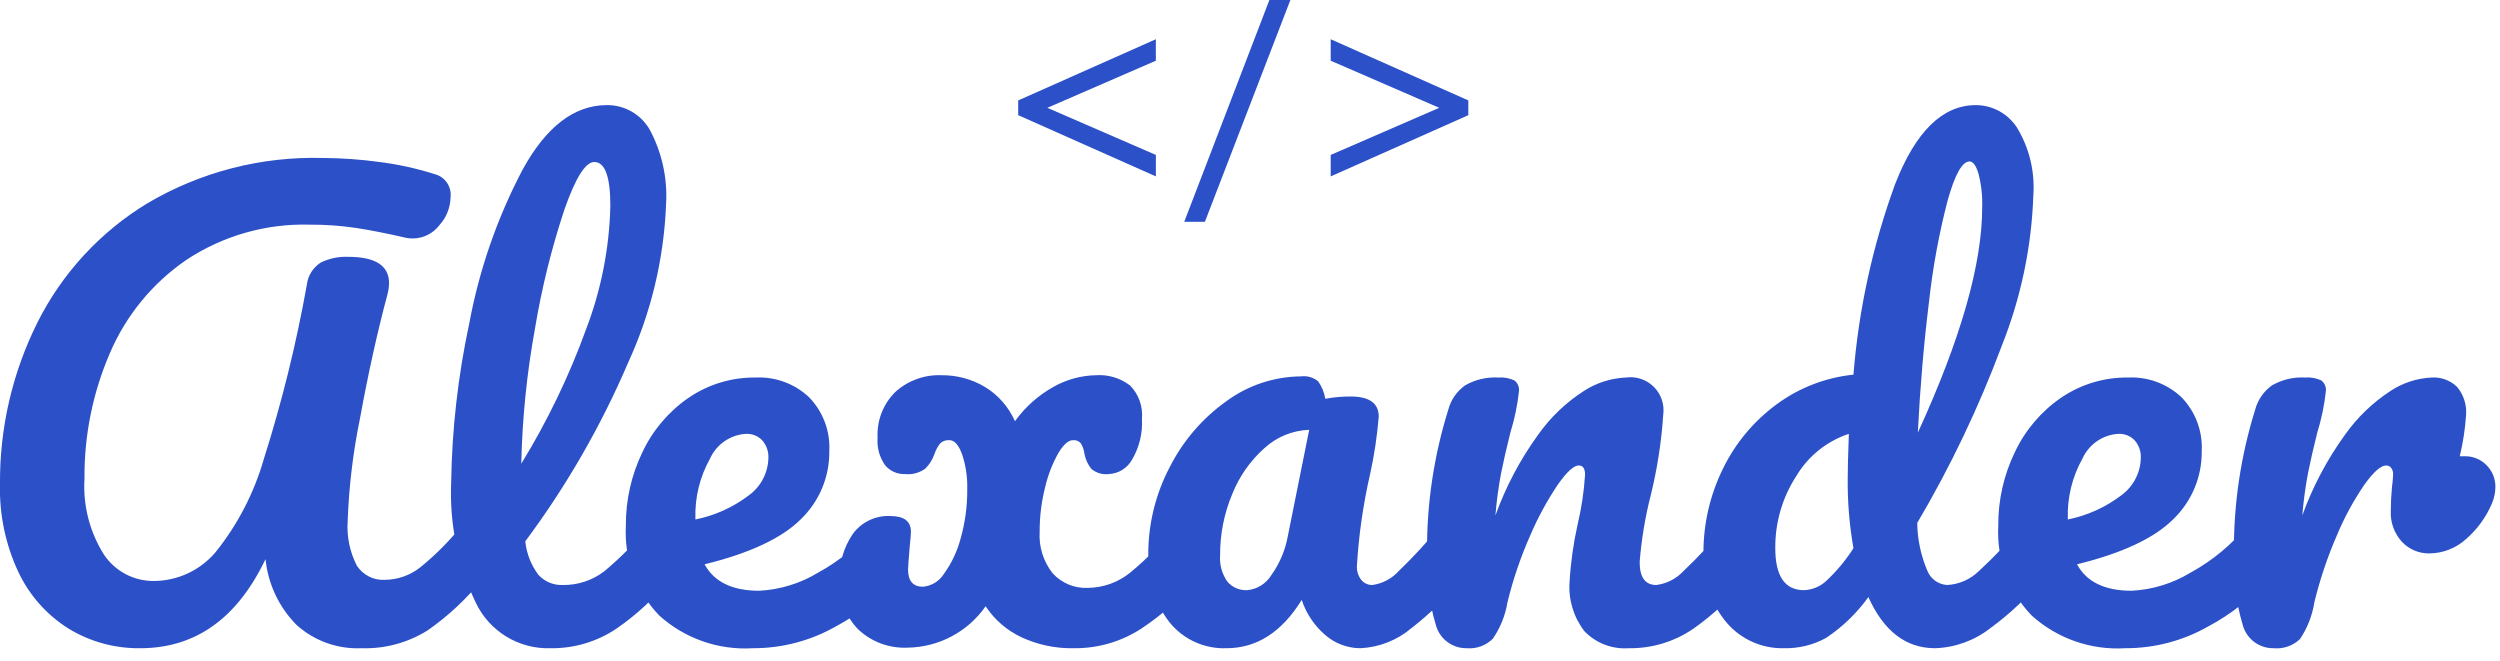 <?xml version="1.0" encoding="UTF-8"?>
<svg width="174px" height="46px" viewBox="0 0 174 46" version="1.1" xmlns="http://www.w3.org/2000/svg" xmlns:xlink="http://www.w3.org/1999/xlink">
    <title>logo-red</title>
    <g id="Page-1" stroke="none" stroke-width="1" fill="none" fill-rule="evenodd">
        <g id="logo-red" fill="#2C50C7" fill-rule="nonzero">
            <path d="M9.76,45.116 C8.005,45.139 6.279,44.668 4.78,43.756 C3.26,42.805 2.045,41.437 1.28,39.816 C0.386,37.909 -0.052,35.821 4.4408921e-16,33.716 C-0.034,29.81 0.857,25.952 2.6,22.456 C4.323,19.013 6.986,16.129 10.28,14.136 C13.97,11.962 18.199,10.874 22.48,10.996 C23.798,11.002 25.114,11.096 26.42,11.276 C27.716,11.44 28.995,11.721 30.24,12.116 C30.962,12.293 31.441,12.977 31.36,13.716 C31.347,14.443 31.07,15.139 30.58,15.676 C30.147,16.246 29.476,16.585 28.76,16.596 C28.599,16.601 28.438,16.587 28.28,16.556 C26.893,16.236 25.707,16.003 24.72,15.856 C23.687,15.706 22.644,15.632 21.6,15.636 C18.535,15.543 15.516,16.402 12.96,18.096 C10.605,19.713 8.76,21.968 7.64,24.596 C6.454,27.349 5.855,30.319 5.88,33.316 C5.767,35.166 6.236,37.005 7.22,38.576 C7.993,39.752 9.312,40.453 10.72,40.436 C12.37,40.426 13.933,39.695 15,38.436 C16.539,36.521 17.681,34.318 18.36,31.956 C19.624,27.972 20.626,23.91 21.36,19.796 C21.439,19.172 21.791,18.616 22.32,18.276 C22.916,17.983 23.577,17.846 24.24,17.876 C26.133,17.876 27.08,18.489 27.08,19.716 C27.072,19.986 27.032,20.255 26.96,20.516 C26.267,23.103 25.633,25.963 25.06,29.096 C24.575,31.448 24.288,33.836 24.2,36.236 C24.12,37.322 24.342,38.408 24.84,39.376 C25.27,40.031 26.018,40.406 26.8,40.356 C27.686,40.345 28.543,40.043 29.24,39.496 C30.316,38.623 31.295,37.638 32.16,36.556 C32.416,36.215 32.813,36.008 33.24,35.996 C33.581,35.992 33.896,36.177 34.06,36.476 C34.28,36.88 34.384,37.337 34.36,37.796 C34.408,38.686 34.138,39.565 33.6,40.276 C32.502,41.656 31.208,42.869 29.76,43.876 C28.384,44.737 26.782,45.169 25.16,45.116 C23.499,45.191 21.875,44.609 20.64,43.496 C19.418,42.261 18.655,40.645 18.48,38.916 C16.507,43.049 13.6,45.116 9.76,45.116 Z M46.28,35.996 C46.621,35.992 46.936,36.177 47.1,36.476 C47.32,36.88 47.424,37.337 47.4,37.796 C47.456,38.688 47.186,39.569 46.64,40.276 C45.573,41.615 44.313,42.788 42.9,43.756 C41.547,44.665 39.949,45.139 38.32,45.116 C36.096,45.191 34.042,43.932 33.1,41.916 C31.869,39.335 31.286,36.493 31.4,33.636 C31.453,29.897 31.875,26.172 32.66,22.516 C33.353,18.776 34.607,15.161 36.38,11.796 C38.02,8.809 39.973,7.316 42.24,7.316 C43.499,7.303 44.662,7.988 45.26,9.096 C46.083,10.665 46.463,12.428 46.36,14.196 C46.212,18.014 45.315,21.765 43.72,25.236 C41.83,29.649 39.427,33.825 36.56,37.676 C36.646,38.526 36.964,39.335 37.48,40.016 C37.91,40.484 38.524,40.74 39.16,40.716 C40.198,40.734 41.212,40.403 42.04,39.776 C43.201,38.814 44.26,37.735 45.2,36.556 C45.456,36.215 45.853,36.008 46.28,35.996 L46.28,35.996 Z M41.36,11.276 C40.747,11.276 40.053,12.383 39.28,14.596 C38.387,17.286 37.705,20.041 37.24,22.836 C36.67,25.952 36.349,29.109 36.28,32.276 C38.099,29.31 39.614,26.167 40.8,22.896 C41.846,20.153 42.414,17.251 42.48,14.316 C42.48,12.289 42.107,11.276 41.36,11.276 Z M62,35.996 C62.341,35.992 62.656,36.177 62.82,36.476 C63.04,36.88 63.144,37.337 63.12,37.796 C63.176,38.688 62.906,39.569 62.36,40.276 C61.182,41.63 59.765,42.755 58.18,43.596 C56.419,44.599 54.426,45.123 52.4,45.116 C50.008,45.264 47.658,44.442 45.88,42.836 C44.275,41.168 43.435,38.908 43.56,36.596 C43.546,34.816 43.943,33.057 44.72,31.456 C45.439,29.933 46.551,28.628 47.94,27.676 C49.313,26.743 50.94,26.254 52.6,26.276 C53.976,26.211 55.319,26.71 56.32,27.656 C57.285,28.655 57.791,30.009 57.72,31.396 C57.743,33.182 57.026,34.897 55.74,36.136 C54.42,37.456 52.187,38.503 49.04,39.276 C49.707,40.503 50.973,41.116 52.84,41.116 C54.29,41.043 55.699,40.61 56.94,39.856 C58.466,39.022 59.818,37.901 60.92,36.556 C61.176,36.215 61.573,36.008 62,35.996 Z M51.92,30.196 C50.832,30.26 49.869,30.922 49.42,31.916 C48.709,33.184 48.356,34.622 48.4,36.076 L48.4,36.156 C49.751,35.885 51.023,35.311 52.12,34.476 C52.955,33.87 53.458,32.908 53.48,31.876 C53.502,31.431 53.351,30.994 53.06,30.656 C52.766,30.343 52.349,30.175 51.92,30.196 L51.92,30.196 Z M82.96,35.996 C83.301,35.992 83.616,36.177 83.78,36.476 C84,36.88 84.104,37.337 84.08,37.796 C84.136,38.688 83.866,39.569 83.32,40.276 C82.207,41.609 80.906,42.774 79.46,43.736 C78.053,44.658 76.402,45.139 74.72,45.116 C73.471,45.14 72.234,44.88 71.1,44.356 C70.083,43.881 69.218,43.133 68.6,42.196 C67.366,43.966 65.358,45.037 63.2,45.076 C61.914,45.144 60.656,44.682 59.72,43.796 C58.845,42.886 58.382,41.657 58.44,40.396 C58.386,39.245 58.709,38.107 59.36,37.156 C59.964,36.333 60.94,35.868 61.96,35.916 C62.92,35.916 63.4,36.276 63.4,36.996 C63.4,37.183 63.373,37.516 63.32,37.996 C63.24,38.956 63.2,39.503 63.2,39.636 C63.2,40.436 63.547,40.836 64.24,40.836 C64.841,40.782 65.382,40.449 65.7,39.936 C66.235,39.194 66.628,38.36 66.86,37.476 C67.177,36.357 67.332,35.199 67.32,34.036 C67.342,33.215 67.22,32.396 66.96,31.616 C66.72,30.963 66.427,30.636 66.08,30.636 C65.845,30.615 65.612,30.695 65.44,30.856 C65.265,31.078 65.129,31.328 65.04,31.596 C64.907,31.98 64.688,32.329 64.4,32.616 C63.996,32.911 63.498,33.047 63,32.996 C62.462,33.018 61.945,32.789 61.6,32.376 C61.211,31.822 61.027,31.151 61.08,30.476 C61.015,29.281 61.466,28.115 62.32,27.276 C63.194,26.485 64.343,26.069 65.52,26.116 C66.59,26.102 67.642,26.386 68.56,26.936 C69.48,27.498 70.206,28.329 70.64,29.316 C71.352,28.327 72.274,27.507 73.34,26.916 C74.239,26.41 75.249,26.135 76.28,26.116 C77.135,26.057 77.982,26.313 78.66,26.836 C79.259,27.452 79.559,28.3 79.48,29.156 C79.535,30.142 79.298,31.123 78.8,31.976 C78.471,32.581 77.848,32.968 77.16,32.996 C76.727,33.047 76.293,32.917 75.96,32.636 C75.717,32.334 75.552,31.977 75.48,31.596 C75.45,31.342 75.368,31.097 75.24,30.876 C75.108,30.704 74.896,30.613 74.68,30.636 C74.36,30.636 74.02,30.936 73.66,31.536 C73.242,32.282 72.933,33.083 72.74,33.916 C72.484,34.923 72.357,35.957 72.36,36.996 C72.292,38.041 72.613,39.073 73.26,39.896 C73.886,40.587 74.789,40.962 75.72,40.916 C76.792,40.905 77.828,40.531 78.66,39.856 C79.85,38.876 80.93,37.77 81.88,36.556 C82.136,36.215 82.533,36.008 82.96,35.996 Z M85.36,45.116 C83.83,45.172 82.363,44.506 81.4,43.316 C80.364,41.967 79.84,40.295 79.92,38.596 C79.914,36.486 80.422,34.406 81.4,32.536 C82.321,30.706 83.673,29.127 85.34,27.936 C86.852,26.818 88.68,26.209 90.56,26.196 C90.983,26.143 91.41,26.266 91.74,26.536 C91.999,26.898 92.17,27.316 92.24,27.756 C92.82,27.647 93.41,27.594 94,27.596 C95.307,27.596 95.96,28.063 95.96,28.996 C95.85,30.341 95.65,31.678 95.36,32.996 C94.876,35.1 94.568,37.241 94.44,39.396 C94.422,39.742 94.529,40.082 94.74,40.356 C94.929,40.591 95.218,40.724 95.52,40.716 C96.23,40.616 96.881,40.269 97.36,39.736 C98.399,38.739 99.375,37.676 100.28,36.556 C100.536,36.215 100.933,36.008 101.36,35.996 C101.701,35.992 102.016,36.177 102.18,36.476 C102.4,36.88 102.504,37.337 102.48,37.796 C102.536,38.688 102.266,39.569 101.72,40.276 C100.704,41.56 99.535,42.715 98.24,43.716 C97.24,44.563 95.989,45.055 94.68,45.116 C93.792,45.113 92.934,44.794 92.26,44.216 C91.491,43.564 90.917,42.713 90.6,41.756 C89.213,43.996 87.467,45.116 85.36,45.116 Z M86.8,41.076 C87.493,41.014 88.116,40.629 88.48,40.036 C89.069,39.215 89.465,38.271 89.64,37.276 L91.12,29.916 C89.97,29.955 88.871,30.401 88.02,31.176 C87.025,32.058 86.251,33.16 85.76,34.396 C85.198,35.739 84.912,37.181 84.92,38.636 C84.869,39.289 85.046,39.939 85.42,40.476 C85.762,40.88 86.272,41.102 86.8,41.076 L86.8,41.076 Z M102.08,45.116 C101.086,45.131 100.206,44.474 99.94,43.516 C99.446,41.857 99.236,40.125 99.32,38.396 C99.302,35.046 99.802,31.714 100.8,28.516 C100.98,27.828 101.398,27.225 101.98,26.816 C102.678,26.418 103.477,26.23 104.28,26.276 C104.664,26.246 105.05,26.315 105.4,26.476 C105.635,26.654 105.756,26.944 105.72,27.236 C105.613,28.213 105.412,29.178 105.12,30.116 C104.853,31.183 104.64,32.116 104.48,32.916 C104.295,33.895 104.162,34.883 104.08,35.876 C104.801,33.88 105.797,31.995 107.04,30.276 C107.904,29.051 108.998,28.005 110.26,27.196 C111.129,26.639 112.129,26.322 113.16,26.276 C113.876,26.175 114.598,26.416 115.109,26.927 C115.62,27.438 115.861,28.16 115.76,28.876 C115.634,30.778 115.34,32.666 114.88,34.516 C114.498,36.025 114.244,37.564 114.12,39.116 C114.12,40.183 114.507,40.716 115.28,40.716 C116.009,40.623 116.682,40.276 117.18,39.736 C118.23,38.743 119.213,37.681 120.12,36.556 C120.376,36.215 120.773,36.008 121.2,35.996 C121.541,35.992 121.856,36.177 122.02,36.476 C122.24,36.88 122.344,37.337 122.32,37.796 C122.376,38.688 122.106,39.569 121.56,40.276 C120.5,41.608 119.254,42.78 117.86,43.756 C116.537,44.664 114.965,45.139 113.36,45.116 C112.209,45.199 111.081,44.767 110.28,43.936 C109.525,42.962 109.155,41.745 109.24,40.516 C109.318,39.17 109.506,37.832 109.8,36.516 C110.072,35.373 110.246,34.209 110.32,33.036 C110.32,32.609 110.173,32.396 109.88,32.396 C109.533,32.396 109.047,32.843 108.42,33.736 C107.671,34.853 107.028,36.038 106.5,37.276 C105.836,38.773 105.308,40.325 104.92,41.916 C104.772,42.828 104.424,43.695 103.9,44.456 C103.42,44.933 102.754,45.174 102.08,45.116 Z M141.8,35.996 C142.141,35.992 142.456,36.177 142.62,36.476 C142.84,36.88 142.944,37.337 142.92,37.796 C142.976,38.688 142.706,39.569 142.16,40.276 C141.112,41.566 139.902,42.716 138.56,43.696 C137.452,44.572 136.092,45.07 134.68,45.116 C132.653,45.116 131.107,43.929 130.04,41.556 C129.238,42.671 128.242,43.633 127.1,44.396 C126.201,44.891 125.186,45.139 124.16,45.116 C122.613,45.152 121.134,44.482 120.14,43.296 C119.046,41.965 118.483,40.277 118.56,38.556 C118.543,36.497 119.009,34.463 119.92,32.616 C120.784,30.841 122.068,29.303 123.66,28.136 C125.224,26.985 127.068,26.273 129,26.076 C129.363,21.545 130.339,17.085 131.9,12.816 C133.327,9.149 135.2,7.316 137.52,7.316 C138.675,7.32 139.751,7.907 140.38,8.876 C141.24,10.293 141.638,11.943 141.52,13.596 C141.398,17.19 140.653,20.736 139.32,24.076 C137.725,28.347 135.757,32.469 133.44,36.396 C133.454,37.538 133.692,38.666 134.14,39.716 C134.366,40.289 134.905,40.68 135.52,40.716 C136.345,40.672 137.127,40.331 137.72,39.756 C138.799,38.766 139.802,37.696 140.72,36.556 C140.976,36.215 141.373,36.008 141.8,35.996 Z M137.08,11.236 C136.573,11.236 136.067,12.136 135.56,13.936 C134.956,16.255 134.521,18.614 134.26,20.996 C133.9,23.903 133.64,26.943 133.48,30.116 C136.467,23.609 137.96,18.383 137.96,14.436 C137.986,13.641 137.899,12.846 137.7,12.076 C137.527,11.516 137.32,11.236 137.08,11.236 Z M125.56,41.076 C126.124,41.054 126.662,40.834 127.08,40.456 C127.816,39.775 128.461,39.002 129,38.156 C128.72,36.558 128.586,34.938 128.6,33.316 C128.6,32.676 128.627,31.636 128.68,30.196 C127.145,30.703 125.846,31.747 125.02,33.136 C124.05,34.629 123.543,36.376 123.56,38.156 C123.56,40.103 124.227,41.076 125.56,41.076 Z M157.52,35.996 C157.861,35.992 158.176,36.177 158.34,36.476 C158.56,36.88 158.664,37.337 158.64,37.796 C158.696,38.688 158.426,39.569 157.88,40.276 C156.702,41.63 155.285,42.755 153.7,43.596 C151.939,44.599 149.946,45.123 147.92,45.116 C145.528,45.264 143.178,44.442 141.4,42.836 C139.795,41.168 138.955,38.908 139.08,36.596 C139.066,34.816 139.463,33.057 140.24,31.456 C140.959,29.933 142.071,28.628 143.46,27.676 C144.833,26.743 146.46,26.254 148.12,26.276 C149.496,26.211 150.839,26.71 151.84,27.656 C152.805,28.655 153.311,30.009 153.24,31.396 C153.263,33.182 152.546,34.897 151.26,36.136 C149.94,37.456 147.707,38.503 144.56,39.276 C145.227,40.503 146.493,41.116 148.36,41.116 C149.81,41.043 151.219,40.61 152.46,39.856 C153.986,39.022 155.338,37.901 156.44,36.556 C156.696,36.215 157.093,36.008 157.52,35.996 Z M147.44,30.196 C146.352,30.26 145.389,30.922 144.94,31.916 C144.229,33.184 143.876,34.622 143.92,36.076 L143.92,36.156 C145.271,35.885 146.543,35.311 147.64,34.476 C148.475,33.87 148.978,32.908 149,31.876 C149.022,31.431 148.871,30.994 148.58,30.656 C148.286,30.343 147.869,30.175 147.44,30.196 L147.44,30.196 Z M171.56,31.756 C172.124,31.747 172.667,31.971 173.06,32.376 C173.47,32.782 173.695,33.339 173.68,33.916 C173.672,34.301 173.591,34.681 173.44,35.036 C173.037,35.989 172.422,36.838 171.64,37.516 C170.94,38.154 170.028,38.511 169.08,38.516 C168.362,38.528 167.673,38.238 167.18,37.716 C166.64,37.13 166.359,36.352 166.4,35.556 C166.4,35.049 166.427,34.503 166.48,33.916 C166.522,33.624 166.549,33.331 166.56,33.036 C166.573,32.864 166.523,32.694 166.42,32.556 C166.337,32.454 166.212,32.395 166.08,32.396 C165.707,32.396 165.2,32.843 164.56,33.736 C163.8,34.847 163.157,36.033 162.64,37.276 C161.989,38.775 161.467,40.328 161.08,41.916 C160.938,42.832 160.597,43.706 160.08,44.476 C159.589,44.948 158.917,45.181 158.24,45.116 C157.246,45.131 156.366,44.474 156.1,43.516 C155.606,41.857 155.396,40.125 155.48,38.396 C155.462,35.046 155.962,31.714 156.96,28.516 C157.14,27.828 157.558,27.225 158.14,26.816 C158.838,26.418 159.637,26.23 160.44,26.276 C160.824,26.246 161.21,26.315 161.56,26.476 C161.795,26.654 161.916,26.944 161.88,27.236 C161.773,28.213 161.572,29.178 161.28,30.116 C161.013,31.183 160.8,32.116 160.64,32.916 C160.455,33.895 160.322,34.883 160.24,35.876 C160.961,33.88 161.957,31.995 163.2,30.276 C164.061,29.055 165.147,28.01 166.4,27.196 C167.248,26.642 168.228,26.325 169.24,26.276 C169.9,26.233 170.548,26.473 171.02,26.936 C171.469,27.479 171.691,28.174 171.64,28.876 C171.574,29.847 171.427,30.81 171.2,31.756 L171.56,31.756 Z" id="Name"></path>
            <path d="M80.448,12.277 L70.868,8.016 L70.868,6.989 L80.447,2.731 L80.447,4.225 L72.894,7.504 L80.448,10.783 L80.448,12.277 Z M89.811,0 L83.86,15.439 L82.423,15.439 L88.35,0 L89.811,0 Z M102.196,8.016 L92.616,12.277 L92.616,10.783 L100.17,7.504 L92.616,4.225 L92.616,2.731 L102.195,6.989 L102.196,8.016 Z" id="Path_1"></path>
        </g>
    </g>
</svg>